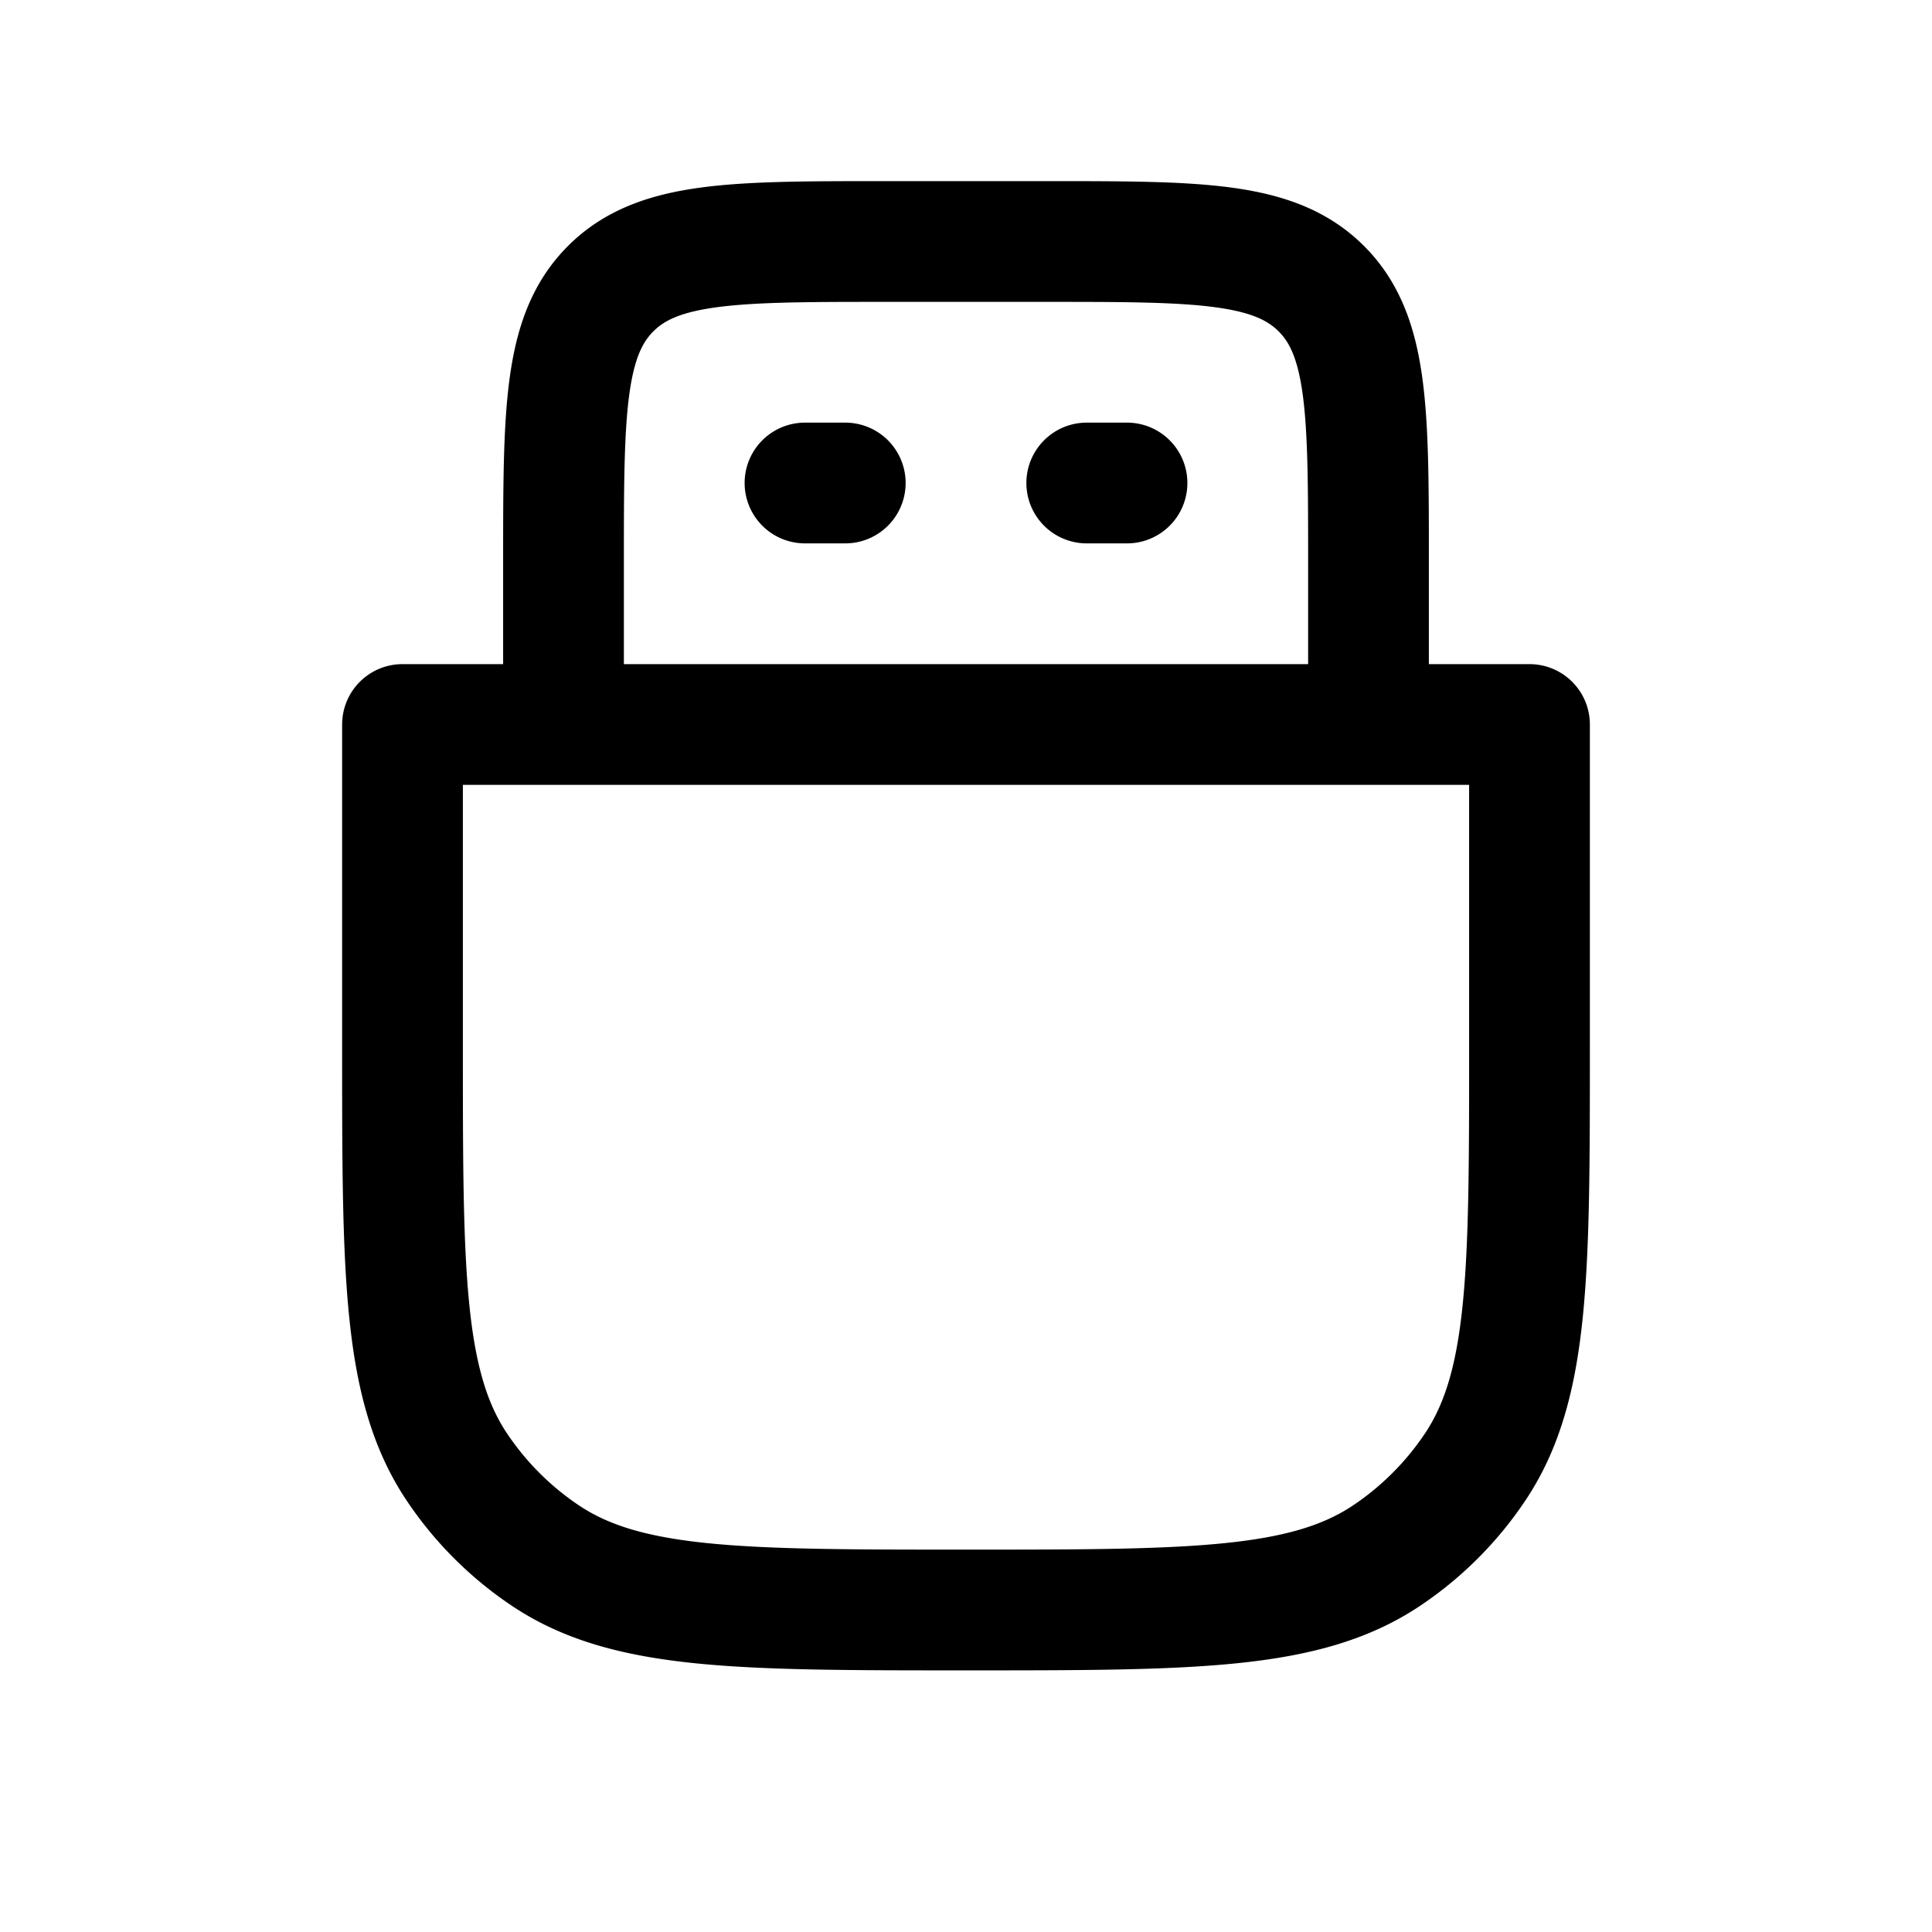 <svg xmlns="http://www.w3.org/2000/svg" width="24" height="24" fill="none">
    <path stroke="currentColor" stroke-linecap="round" stroke-linejoin="round" stroke-width="1.5" d="M10 6h.5m3 0h.5M5 9h14v4c0 2.809 0 4.213-.674 5.222a4.003 4.003 0 0 1-1.104 1.104C16.213 20 14.81 20 12 20v0c-2.809 0-4.213 0-5.222-.674a4.002 4.002 0 0 1-1.104-1.104C5 17.213 5 15.81 5 13zm12 0V7c0-1.886 0-2.828-.586-3.414C15.828 3 14.886 3 13 3h-2c-1.886 0-2.828 0-3.414.586C7 4.172 7 5.114 7 7v2z"/>
</svg>